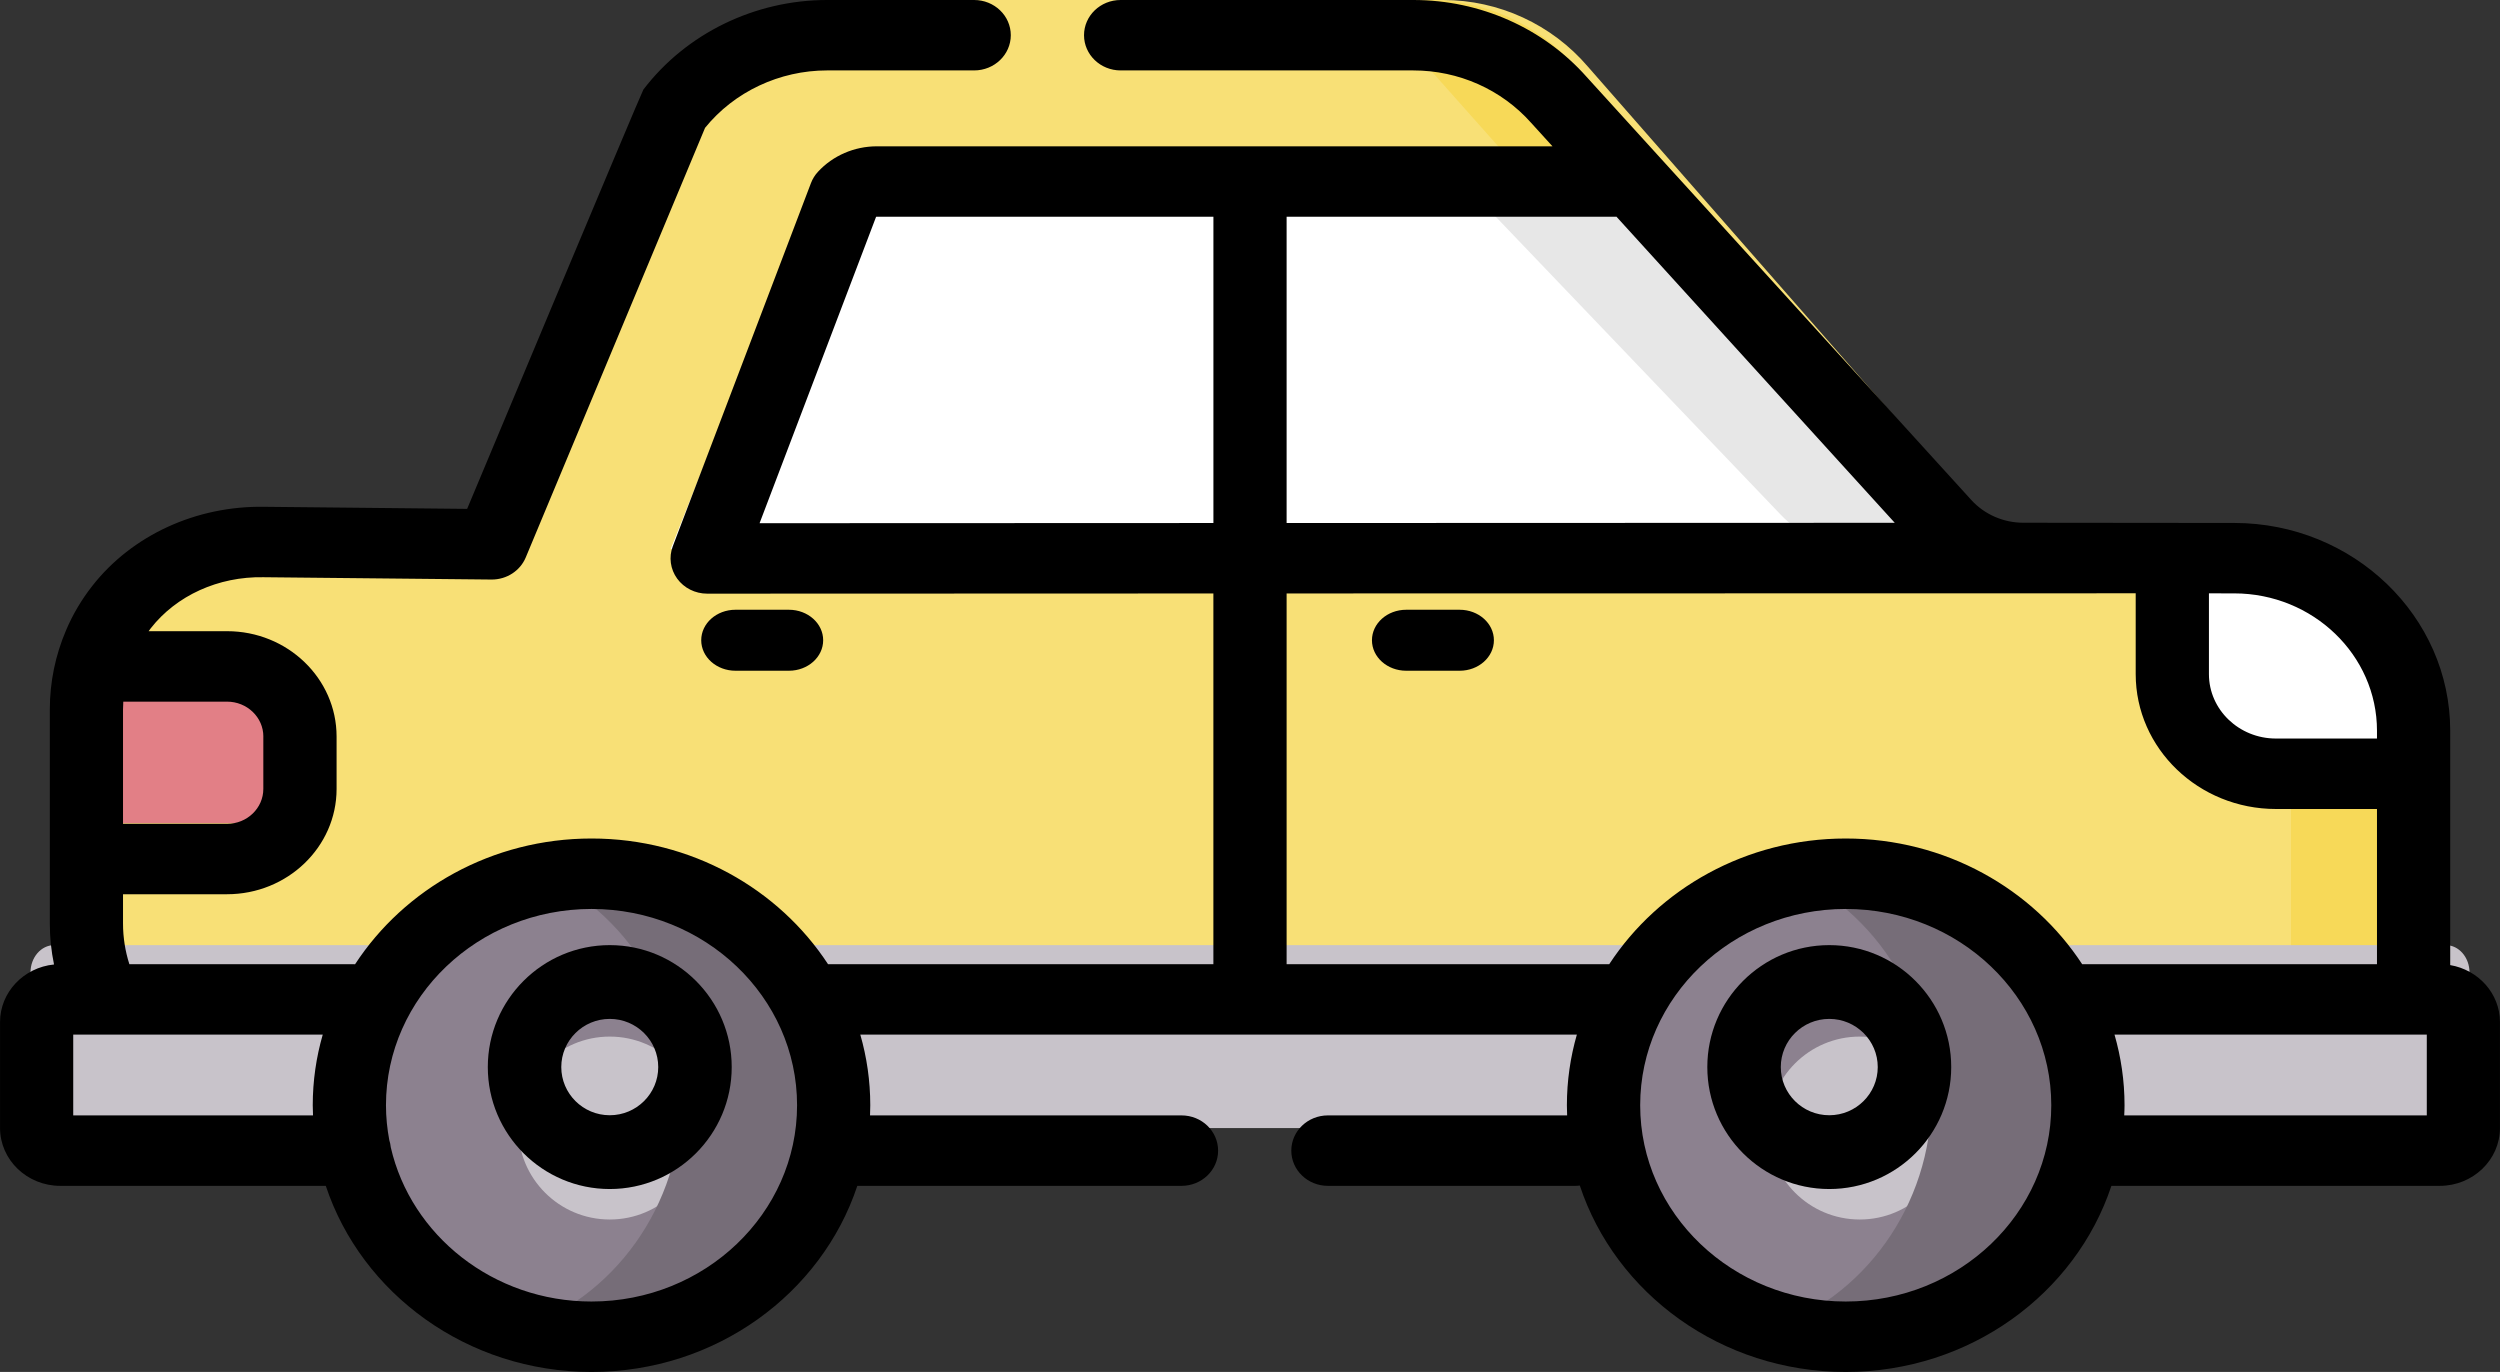 <svg xmlns="http://www.w3.org/2000/svg" width="82" height="45" viewBox="0 0 82 45">
    <rect x="0" y="0" width="82" height="45" fill="#333333" stroke="none"/>
    <g fill="none" fill-rule="evenodd">
        <g fill-rule="nonzero">
            <g transform="translate(-499 -220) translate(499 220)">
                <path fill="#F8E076" d="M80 23.57c0-3.227-2.62-5.844-5.855-5.848l-6.889-.007c-.998-.001-1.947-.432-2.603-1.181L52.083 2.186C50.897.799 49.161 0 47.333 0H28.19c-1.99 0-3.86.946-5.037 2.547l-5.916 14.706-7.446-.079c-1.808-.03-3.556.763-4.643 2.204-.283.375-.52.787-.704 1.23-.288.699-.444 1.459-.444 2.245v7.249C4 33.359 6.646 36 9.91 36H80V23.57z"/>
                <path fill="#E27F86" d="M10 24.817v-1.634C10 21.977 8.93 21 7.611 21H3.186c-.122.433-.186.883-.186 1.344V27h4.611C8.931 27 10 26.023 10 24.817z"/>
                <path fill="#FFF" d="M22 18l4.619-11.565c.265-.274.65-.435 1.053-.435h25.283l10.38 10.875c.672.704 1.644 1.109 2.665 1.11L22 18z"/>
                <path fill="#F7D958" d="M10.982 17.04l.018-.05-2.312-.029c-.231-.004-.461.012-.688.042l2.982.036zM74.06 17.722l-6.991-.007c-1.013-.001-1.975-.432-2.642-1.181L51.673 2.186C50.47.799 48.708 0 46.854 0H42c1.854 0 3.615.799 4.82 2.186l12.753 14.348c.667.75 1.63 1.18 2.642 1.18l6.99.008c3.282.004 5.94 2.621 5.94 5.849V36H80V23.57c0-3.227-2.659-5.844-5.94-5.848z"/>
                <path fill="#E7E7E7" d="M63.326 16.889L52.913 6H48l10.414 10.889c.674.705 1.649 1.11 2.673 1.111H66c-1.025-.001-2-.406-2.674-1.111z"/>
                <path fill="#FFF" d="M79 25v-1.396c0-3.092-2.66-5.599-5.944-5.602L71 18v3.766C71 23.552 72.538 25 74.435 25H79z"/>
                <path fill="#C8C3CA" d="M80.222 37H1.778c-.43 0-.778-.403-.778-.9v-4.2c0-.497.348-.9.778-.9h78.444c.43 0 .778.403.778.9v4.2c0 .497-.348.9-.778.9z"/>
                <circle cx="61" cy="36" r="8" fill="#8C818F"/>
                <circle cx="61" cy="37" r="3" fill="#C8C3CA"/>
                <circle cx="20" cy="36" r="8" fill="#8C818F"/>
                <circle cx="20" cy="37" r="3" fill="#C8C3CA"/>
                <path fill="#766D78" d="M60.322 28c-.81 0-1.59.131-2.322.373 3.105 1.026 5.356 4.052 5.356 7.627s-2.25 6.601-5.356 7.627c.733.242 1.513.373 2.322.373C64.562 44 68 40.418 68 36s-3.437-8-7.678-8zM19.322 28c-.81 0-1.59.131-2.322.373 3.105 1.026 5.356 4.052 5.356 7.627S20.105 42.601 17 43.627c.733.242 1.513.373 2.322.373C23.562 44 27 40.418 27 36s-3.438-8-7.678-8z"/>
                <path fill="#000" d="M80.367 31.656v-7.688c0-3.754-3.176-6.811-7.08-6.815l-6.92-.007c-.656 0-1.28-.274-1.711-.749L52.04 2.521C50.619.919 48.547 0 46.357 0h-9.6c-.663 0-1.201.517-1.201 1.155s.538 1.155 1.201 1.155h9.6c1.486 0 2.892.624 3.866 1.721l.698.768h-22.16c-.739 0-1.443.305-1.933.837-.1.108-.177.234-.229.37L22.067 17.92c-.135.354-.08.75.144 1.059.225.309.592.493.984.493l16.604-.006v12.16H27.16c-1.619-2.474-4.49-4.123-7.757-4.123-3.268 0-6.14 1.65-7.757 4.125l-.06-.003H4.243c-.137-.43-.208-.878-.208-1.335v-.959h3.413c1.98 0 3.592-1.55 3.592-3.453v-1.72c0-1.905-1.611-3.455-3.592-3.455H4.875c.024-.032.046-.065.071-.097.84-1.072 2.214-1.7 3.692-1.673l7.479.076h.013c.49 0 .931-.286 1.114-.724l5.882-14.092c.956-1.181 2.442-1.883 4.003-1.883h4.823c.664 0 1.202-.517 1.202-1.155S32.616 0 31.952 0H27.13c-2.371 0-4.624 1.098-6.027 2.938-.06.078-5.781 13.753-5.781 13.753l-6.65-.068c-2.238-.037-4.344.933-5.644 2.594-.35.446-.638.932-.857 1.445-.356.832-.537 1.71-.537 2.612v7.016c0 .456.047.905.138 1.345-.993.099-1.771.908-1.771 1.89v3.471c0 1.048.886 1.9 1.975 1.9h8.71C11.86 42.43 15.324 45 19.403 45c4.08 0 7.542-2.569 8.717-6.104h10.633c.664 0 1.201-.517 1.201-1.155s-.537-1.156-1.2-1.156H28.537c.004-.11.008-.221.008-.333 0-.802-.115-1.578-.327-2.317h23.503c-.212.739-.327 1.515-.327 2.317 0 .112.004.223.008.333h-7.846c-.664 0-1.201.518-1.201 1.156 0 .638.537 1.155 1.2 1.155h8.111c.052 0 .102-.004.152-.01 1.17 3.54 4.637 6.114 8.72 6.114 4.079 0 7.542-2.569 8.716-6.104h10.77c1.089 0 1.975-.852 1.975-1.9v-3.471c0-.935-.707-1.713-1.633-1.87zm-71.73-7.499v1.72c0 .631-.533 1.144-1.189 1.144H4.035v-3.747c0-.087.004-.174.009-.26h3.404c.656 0 1.19.513 1.19 1.143zM2.402 36.585v-2.65h8.184c-.213.739-.328 1.515-.328 2.317 0 .112.004.223.009.333H2.402zm17 6.105c-3.222 0-5.922-2.17-6.585-5.06-.008-.08-.024-.158-.048-.233-.07-.372-.109-.754-.109-1.145 0-3.55 3.024-6.438 6.742-6.438s6.742 2.888 6.742 6.438-3.024 6.438-6.742 6.438zm58.563-18.722v.256H74.65c-1.211 0-2.197-.947-2.197-2.112v-2.65l.832.001c2.58.003 4.68 2.024 4.68 4.505zm-15.818-6.82l-19.946.007V7.109h10.764l.054-.002 9.128 10.04zm-37.233.013l3.822-10.05.024-.002H39.8v10.046l-14.885.006zm17.287 14.464v-12.16l27.85-.005v2.651c0 2.44 2.063 4.424 4.6 4.424h3.314v5.09H68.34l-.044.002c-1.617-2.474-4.489-4.124-7.757-4.124-3.267 0-6.138 1.65-7.756 4.122H42.201zM60.54 42.69c-3.718 0-6.742-2.888-6.742-6.438s3.024-6.438 6.742-6.438 6.742 2.888 6.742 6.438-3.025 6.438-6.742 6.438zm19.059-6.105h-9.924c.005-.11.01-.221.01-.333 0-.802-.116-1.578-.329-2.317h10.243v2.65z"/>
                <path fill="#000" d="M60 31c-2.205 0-4 1.794-4 4s1.794 4 4 4 4-1.794 4-4-1.795-4-4-4zm0 5.58c-.877 0-1.59-.709-1.59-1.58 0-.872.713-1.58 1.59-1.58.877 0 1.59.708 1.59 1.58 0 .871-.713 1.58-1.59 1.58zM20 31c-2.206 0-4 1.794-4 4s1.794 4 4 4c2.205 0 4-1.794 4-4s-1.795-4-4-4zm0 5.58c-.877 0-1.59-.709-1.59-1.58 0-.872.713-1.58 1.59-1.58.877 0 1.59.708 1.59 1.58 0 .871-.713 1.58-1.59 1.58zM47.878 20h-1.756c-.62 0-1.122.448-1.122 1s.503 1 1.122 1h1.756c.62 0 1.122-.448 1.122-1s-.503-1-1.122-1zM25.878 22c.62 0 1.122-.448 1.122-1s-.503-1-1.122-1h-1.756c-.62 0-1.122.448-1.122 1s.503 1 1.122 1h1.756z"/>
            </g>
        </g>
    </g>
</svg>
